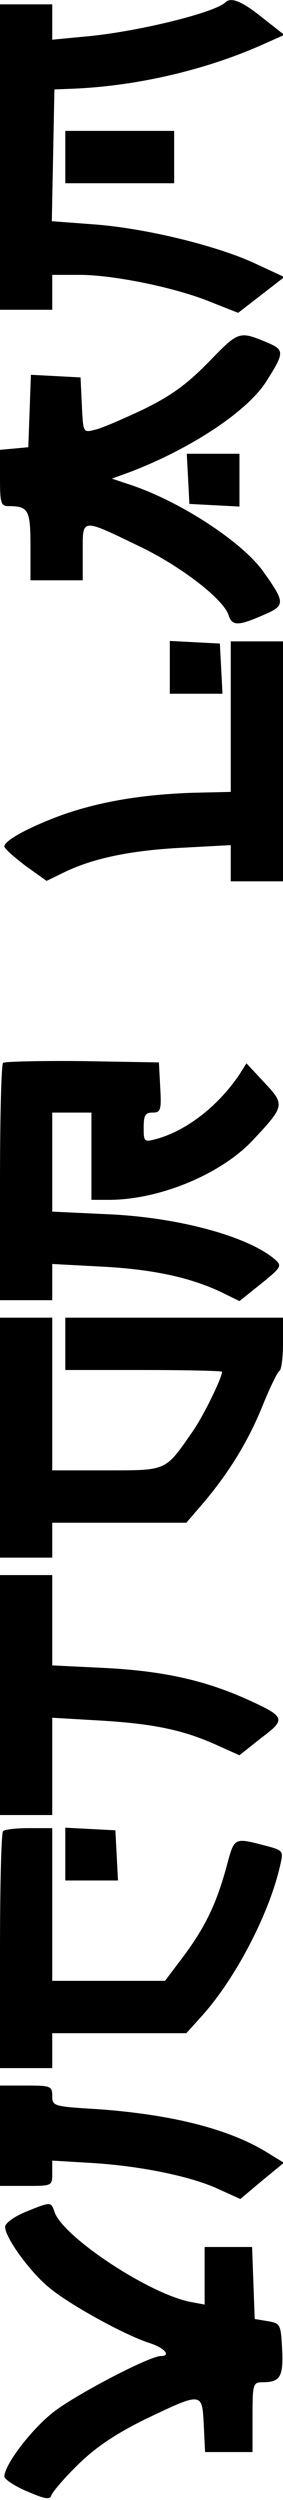 <svg version="1.0" xmlns="http://www.w3.org/2000/svg"
 width="65pt" height="573pt" viewBox="0 0 65 573"
 preserveAspectRatio="xMidYMid meet">

<g transform="translate(0,573) scale(0.1,-0.1)"
fill="currentColor" stroke="none">
<path d="M518 5725 c-23 -24 -207 -69 -325 -79 l-73 -7 0 40 0 41 -60 0 -60 0
0 -350 0 -350 60 0 60 0 0 40 0 40 63 0 c79 0 224 -30 303 -63 l61 -24 53 41
53 41 -69 32 c-89 41 -255 81 -372 89 l-93 7 3 151 3 151 50 2 c144 7 297 43
424 99 l54 24 -51 40 c-46 37 -71 47 -84 35z"/>
<path d="M150 5370 l0 -60 125 0 125 0 0 60 0 60 -125 0 -125 0 0 -60z"/>
<path d="M480 4901 c-50 -51 -85 -77 -150 -109 -47 -22 -97 -44 -112 -47 -27
-7 -27 -7 -30 57 l-3 63 -57 3 -57 3 -3 -83 -3 -83 -32 -3 -33 -3 0 -65 c0
-56 2 -64 19 -64 46 0 51 -8 51 -91 l0 -79 60 0 60 0 0 66 c0 78 -5 77 136 9
92 -45 188 -119 199 -155 8 -25 22 -25 79 0 52 22 52 28 0 101 -50 69 -194
162 -308 199 l-39 13 44 16 c140 54 270 140 312 209 40 63 40 70 3 86 -67 28
-67 28 -136 -43z"/>
<path d="M432 4633 l3 -58 58 -3 57 -3 0 61 0 60 -60 0 -61 0 3 -57z"/>
<path d="M390 4200 l0 -60 60 0 61 0 -3 58 -3 57 -57 3 -58 3 0 -61z"/>
<path d="M530 4088 l0 -173 -88 -2 c-115 -4 -211 -20 -297 -50 -75 -27 -135
-59 -135 -73 0 -5 22 -24 48 -44 l49 -35 39 19 c67 33 155 51 272 57 l112 6 0
-42 0 -41 60 0 60 0 0 275 0 275 -60 0 -60 0 0 -172z"/>
<path d="M7 3294 c-4 -4 -7 -128 -7 -276 l0 -268 60 0 60 0 0 41 0 42 113 -6
c118 -6 204 -25 274 -58 l43 -21 50 40 c46 37 48 41 32 55 -61 53 -222 97
-384 104 l-128 6 0 113 0 114 45 0 45 0 0 -100 0 -100 43 0 c115 1 255 59 328
137 73 78 74 81 26 132 l-41 44 -15 -24 c-48 -72 -120 -129 -190 -149 -30 -8
-31 -8 -31 26 0 28 4 34 20 34 19 0 21 5 18 58 l-3 57 -176 3 c-96 1 -178 -1
-182 -4z"/>
<path d="M0 2435 l0 -275 60 0 60 0 0 40 0 40 154 0 154 0 37 43 c59 69 105
143 138 225 17 42 35 79 39 80 4 2 8 30 8 63 l0 59 -250 0 -250 0 0 -60 0 -60
180 0 c99 0 180 -2 180 -4 0 -14 -44 -104 -69 -139 -62 -89 -57 -87 -196 -87
l-125 0 0 175 0 175 -60 0 -60 0 0 -275z"/>
<path d="M0 1845 l0 -275 60 0 60 0 0 112 0 111 103 -6 c125 -7 194 -21 269
-54 l58 -26 49 39 c59 44 57 49 -31 89 -98 44 -193 65 -325 72 l-123 6 0 104
0 103 -60 0 -60 0 0 -275z"/>
<path d="M7 1533 c-4 -3 -7 -127 -7 -275 l0 -268 60 0 60 0 0 40 0 40 154 0
154 0 37 41 c77 86 155 236 179 346 7 30 6 32 -31 42 -78 20 -74 22 -94 -52
-23 -83 -49 -136 -100 -204 l-40 -53 -129 0 -130 0 0 175 0 175 -53 0 c-30 0
-57 -3 -60 -7z"/>
<path d="M150 1480 l0 -60 60 0 61 0 -3 58 -3 57 -57 3 -58 3 0 -61z"/>
<path d="M0 835 l0 -115 60 0 c60 0 60 0 60 29 l0 29 83 -5 c113 -6 232 -30
296 -59 l53 -24 50 42 50 41 -39 24 c-88 54 -220 87 -390 99 -100 6 -103 7
-103 30 0 23 -4 24 -60 24 l-60 0 0 -115z"/>
<path d="M60 661 c-25 -10 -46 -25 -48 -33 -4 -21 55 -104 102 -142 47 -39
173 -108 229 -126 35 -11 51 -30 26 -30 -26 0 -198 -90 -247 -129 -51 -40
-112 -121 -112 -147 0 -6 23 -22 52 -34 42 -18 53 -20 56 -9 3 8 30 40 62 71
41 40 85 69 151 102 134 64 133 64 137 -11 l3 -63 54 0 55 0 0 80 c0 76 1 80
23 80 41 0 48 13 45 76 -3 57 -4 59 -33 64 l-30 5 -3 83 -3 82 -54 0 -55 0 0
-66 0 -66 -32 6 c-95 18 -295 150 -313 207 -8 23 -8 23 -65 0z"/>
</g>
</svg>
